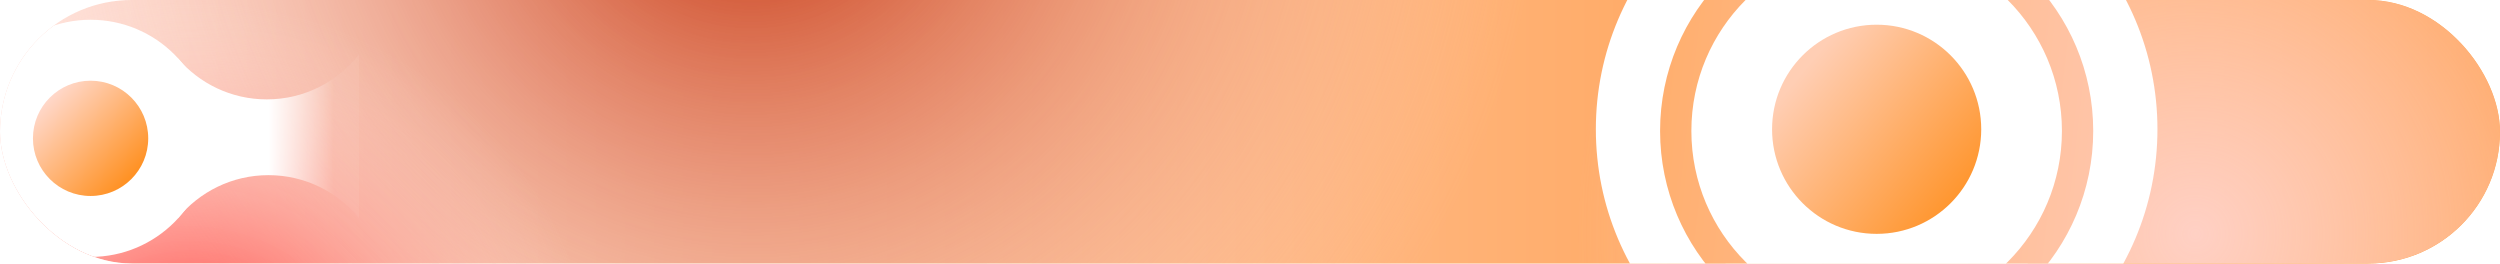 <svg width="1518" height="160" viewBox="0 0 1518 160" fill="none" xmlns="http://www.w3.org/2000/svg">
<g clip-path="url(#clip0_1063_477)">
<rect width="1518" height="160" rx="80" fill="url(#paint0_linear_1063_477)"/>
<g filter="url(#filter0_f_1063_477)">
<circle cx="456.5" cy="-92.5" r="478.5" fill="url(#paint1_radial_1063_477)"/>
</g>
<g filter="url(#filter1_f_1063_477)">
<circle cx="115" cy="251" r="251" fill="url(#paint2_radial_1063_477)"/>
</g>
<g filter="url(#filter2_f_1063_477)">
<circle cx="1333" cy="142" r="375" fill="url(#paint3_radial_1063_477)"/>
</g>
<g filter="url(#filter3_d_1063_477)">
<circle cx="80" cy="80" r="72" fill="white"/>
<path d="M243 128.351H242.92C229.899 112.478 210.132 102.351 188 102.351C165.868 102.351 146.101 112.478 133.08 128.351H133V31.447C146.022 46.688 165.382 56.351 187 56.351C209.754 56.351 230.006 45.647 243 29V128.351Z" fill="url(#paint4_linear_1063_477)"/>
<circle cx="80" cy="80" r="35" fill="url(#paint5_linear_1063_477)"/>
</g>
<circle cx="1139.5" cy="78.5" r="170.5" fill="white"/>
<circle cx="1139.5" cy="79.5" r="122" fill="white" stroke="url(#paint6_linear_1063_477)" stroke-width="19"/>
<circle cx="1139.5" cy="78.5" r="63.5" fill="url(#paint7_linear_1063_477)"/>
</g>
<defs>
<filter id="filter0_f_1063_477" x="-26" y="-575" width="965" height="965" filterUnits="userSpaceOnUse" color-interpolation-filters="sRGB">
<feFlood flood-opacity="0" result="BackgroundImageFix"/>
<feBlend mode="normal" in="SourceGraphic" in2="BackgroundImageFix" result="shape"/>
<feGaussianBlur stdDeviation="2" result="effect1_foregroundBlur_1063_477"/>
</filter>
<filter id="filter1_f_1063_477" x="-140" y="-4" width="510" height="510" filterUnits="userSpaceOnUse" color-interpolation-filters="sRGB">
<feFlood flood-opacity="0" result="BackgroundImageFix"/>
<feBlend mode="normal" in="SourceGraphic" in2="BackgroundImageFix" result="shape"/>
<feGaussianBlur stdDeviation="2" result="effect1_foregroundBlur_1063_477"/>
</filter>
<filter id="filter2_f_1063_477" x="954" y="-237" width="758" height="758" filterUnits="userSpaceOnUse" color-interpolation-filters="sRGB">
<feFlood flood-opacity="0" result="BackgroundImageFix"/>
<feBlend mode="normal" in="SourceGraphic" in2="BackgroundImageFix" result="shape"/>
<feGaussianBlur stdDeviation="2" result="effect1_foregroundBlur_1063_477"/>
</filter>
<filter id="filter3_d_1063_477" x="-51" y="-22" width="303" height="212" filterUnits="userSpaceOnUse" color-interpolation-filters="sRGB">
<feFlood flood-opacity="0" result="BackgroundImageFix"/>
<feColorMatrix in="SourceAlpha" type="matrix" values="0 0 0 0 0 0 0 0 0 0 0 0 0 0 0 0 0 0 127 0" result="hardAlpha"/>
<feOffset dx="-25" dy="4"/>
<feGaussianBlur stdDeviation="17"/>
<feComposite in2="hardAlpha" operator="out"/>
<feColorMatrix type="matrix" values="0 0 0 0 0.875 0 0 0 0 0.328 0 0 0 0 0.328 0 0 0 0.25 0"/>
<feBlend mode="normal" in2="BackgroundImageFix" result="effect1_dropShadow_1063_477"/>
<feBlend mode="normal" in="SourceGraphic" in2="effect1_dropShadow_1063_477" result="shape"/>
</filter>
<linearGradient id="paint0_linear_1063_477" x1="1518" y1="80" x2="-3.74276e-06" y2="80" gradientUnits="userSpaceOnUse">
<stop stop-color="#FF8E2B"/>
<stop offset="1" stop-color="#FFE4DE"/>
</linearGradient>
<radialGradient id="paint1_radial_1063_477" cx="0" cy="0" r="1" gradientUnits="userSpaceOnUse" gradientTransform="translate(456.5 -92.5) rotate(90) scale(478.5)">
<stop stop-color="#C02600"/>
<stop offset="1" stop-color="#FFDCD4" stop-opacity="0"/>
</radialGradient>
<radialGradient id="paint2_radial_1063_477" cx="0" cy="0" r="1" gradientUnits="userSpaceOnUse" gradientTransform="translate(115 251) rotate(90) scale(251)">
<stop stop-color="#FF0000"/>
<stop offset="1" stop-color="#FFDCD4" stop-opacity="0"/>
</radialGradient>
<radialGradient id="paint3_radial_1063_477" cx="0" cy="0" r="1" gradientUnits="userSpaceOnUse" gradientTransform="translate(1333 142) rotate(90) scale(375)">
<stop stop-color="#FFD0C4"/>
<stop offset="1" stop-color="#FFDCD4" stop-opacity="0"/>
</radialGradient>
<linearGradient id="paint4_linear_1063_477" x1="188" y1="79" x2="236.5" y2="79" gradientUnits="userSpaceOnUse">
<stop stop-color="white"/>
<stop offset="0.814" stop-color="white" stop-opacity="0.05"/>
</linearGradient>
<linearGradient id="paint5_linear_1063_477" x1="50.5" y1="54" x2="103" y2="104.5" gradientUnits="userSpaceOnUse">
<stop stop-color="#FFDCD4"/>
<stop offset="1" stop-color="#FF9225"/>
</linearGradient>
<linearGradient id="paint6_linear_1063_477" x1="1008" y1="58.5" x2="1279" y2="90" gradientUnits="userSpaceOnUse">
<stop stop-color="#FFAF6F"/>
<stop offset="1" stop-color="#FFC5A9"/>
</linearGradient>
<linearGradient id="paint7_linear_1063_477" x1="1096" y1="41.5" x2="1188" y2="118" gradientUnits="userSpaceOnUse">
<stop stop-color="#FFCEB4"/>
<stop offset="1" stop-color="#FF9731"/>
</linearGradient>
<clipPath id="clip0_1063_477">
<rect width="1518" height="160" rx="80" fill="white"/>
</clipPath>
</defs>
</svg>
